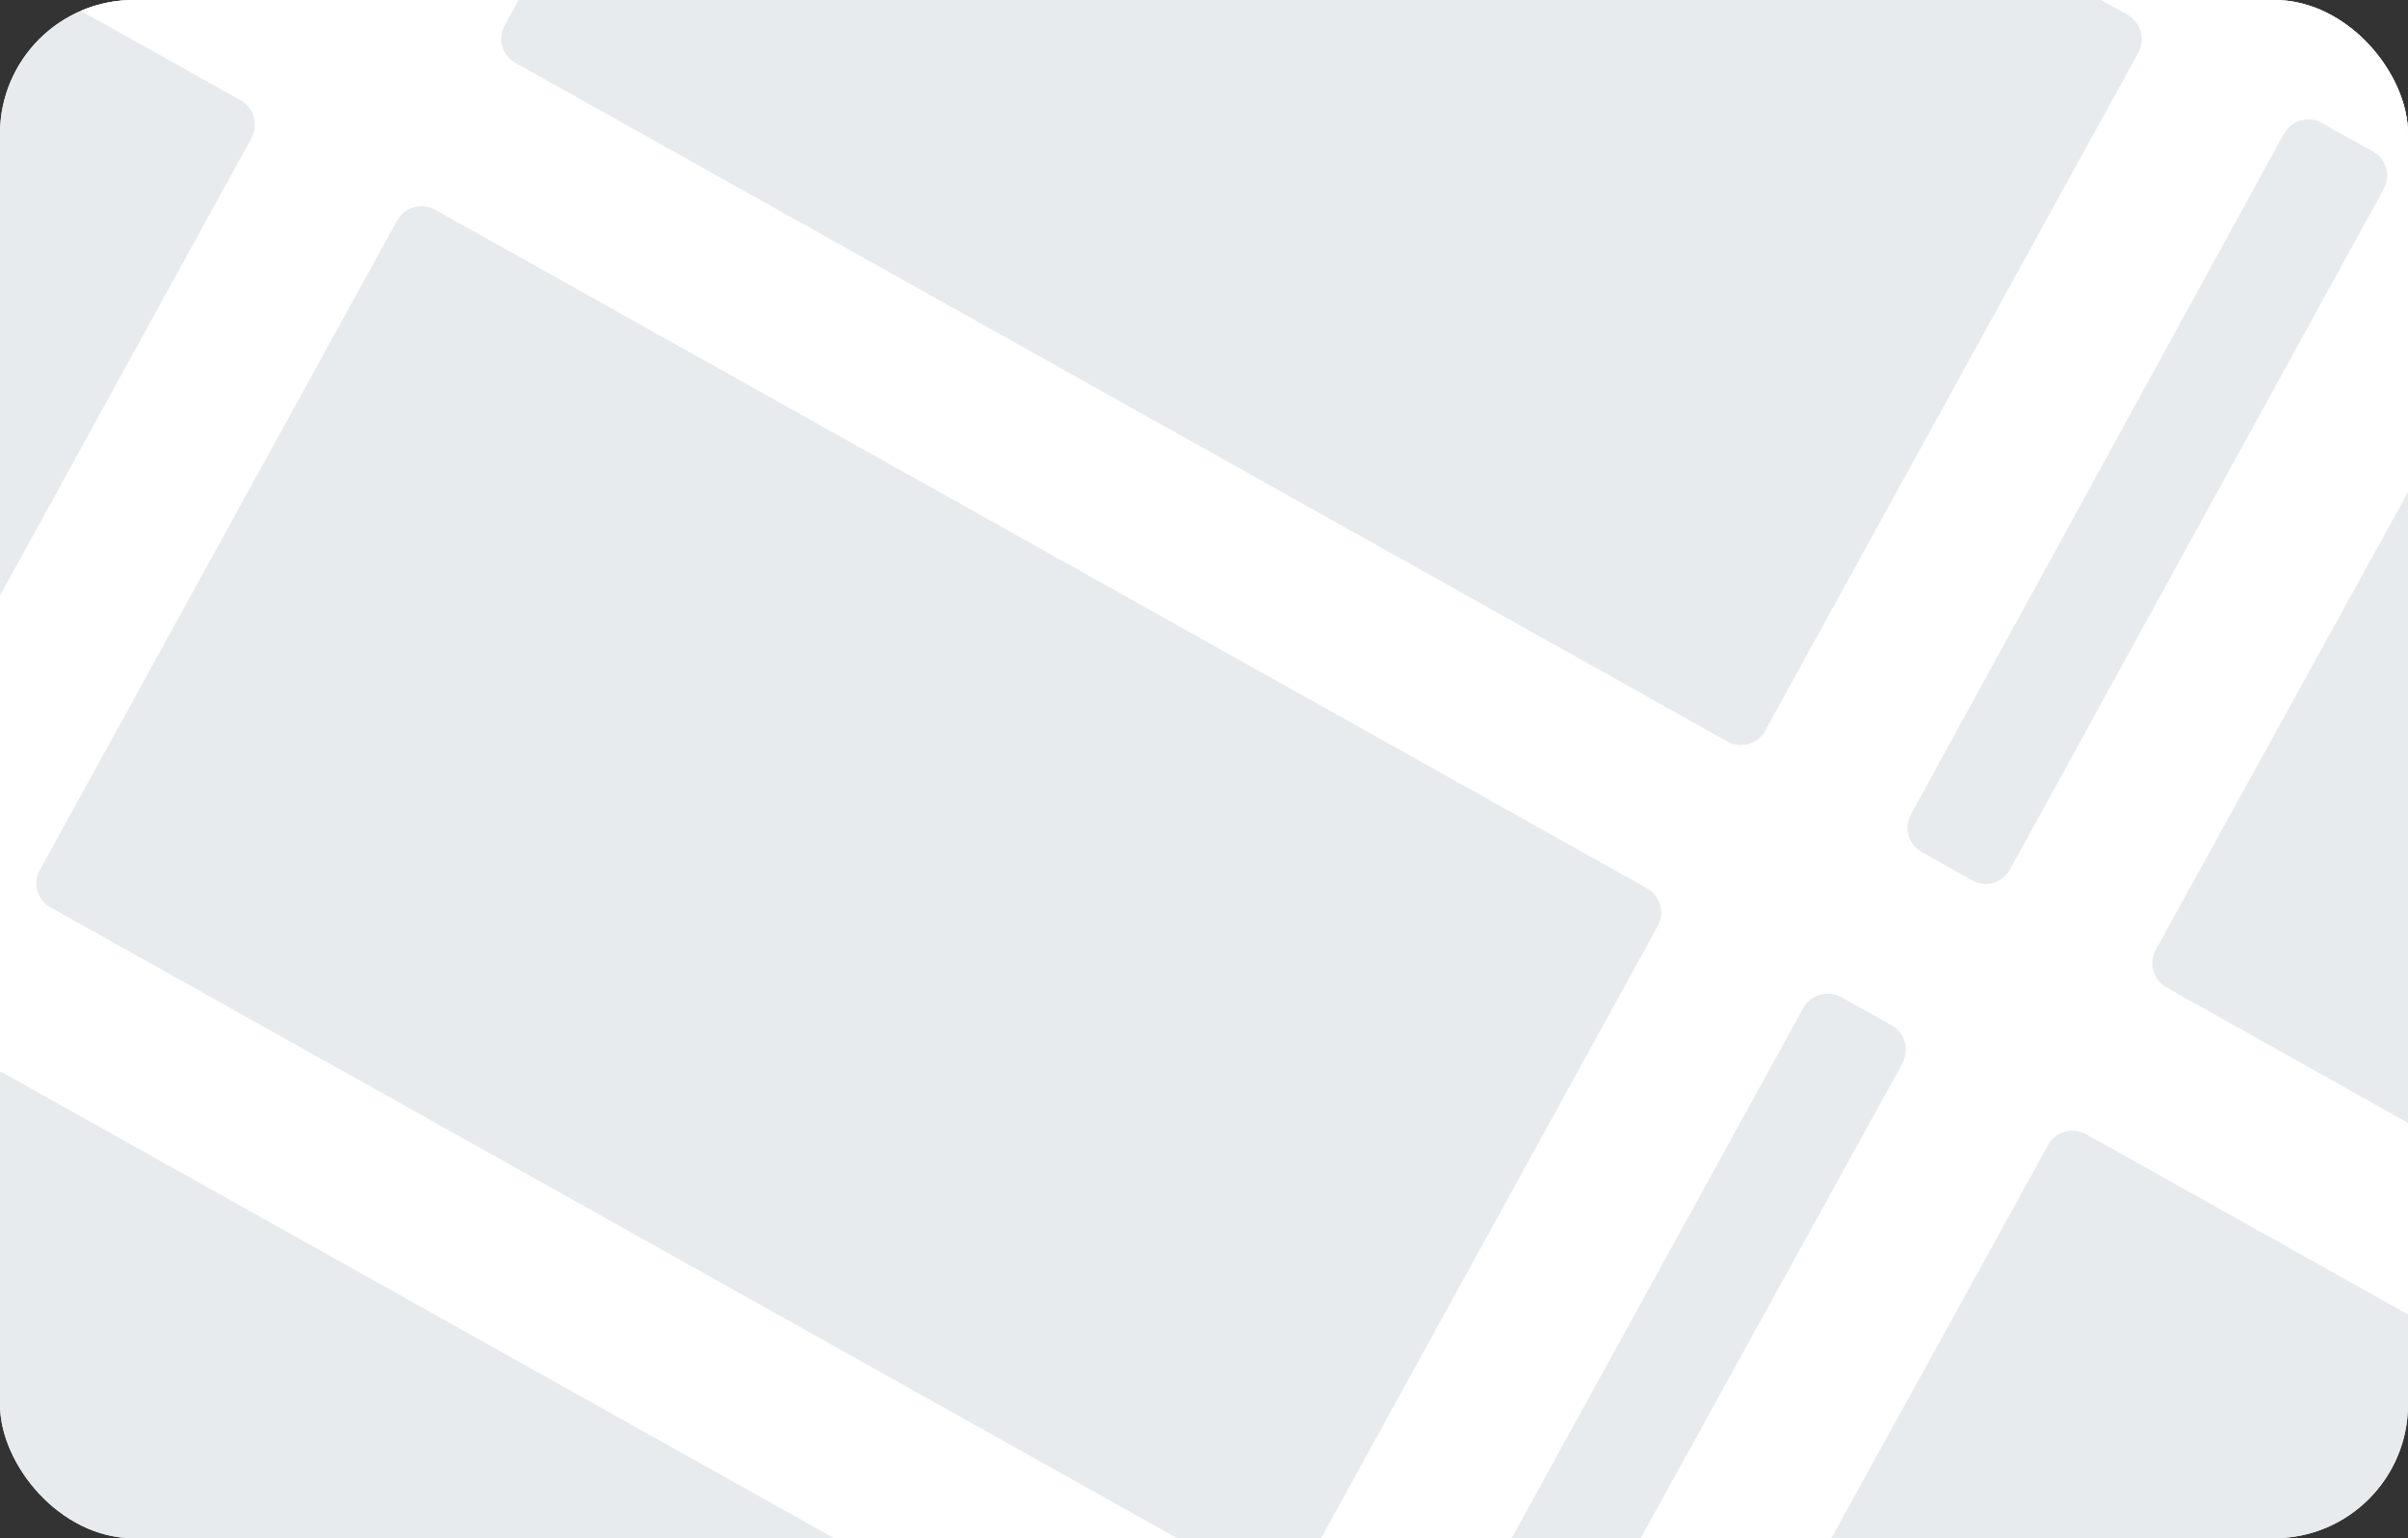 <svg width="72" height="46" viewBox="0 0 72 46" fill="none" xmlns="http://www.w3.org/2000/svg">
<rect x="0" y="0" width="72" height="46" fill="#333333" stroke="none"/>
<g clip-path="url(#clip0_9546_204052)">
<rect width="72" height="46" rx="4" fill="#F4F5F6"/>
<path d="M-88.91 63H186V-17H-47L-88.91 63Z" fill="#E7EBEE"/>
<path d="M147.12 -15.67C147.172 -15.767 147.243 -15.853 147.329 -15.923C147.415 -15.992 147.514 -16.044 147.62 -16.075C147.727 -16.106 147.838 -16.115 147.948 -16.102C148.058 -16.089 148.164 -16.054 148.26 -16L186 5.15V-0.59L156.69 -17H142.15L132.55 0.44C132.498 0.536 132.427 0.621 132.342 0.69C132.256 0.758 132.159 0.809 132.054 0.84C131.949 0.871 131.838 0.88 131.73 0.868C131.621 0.856 131.516 0.823 131.42 0.77L99.69 -17H83.77L74.49 -0.16C74.438 -0.064 74.367 0.021 74.281 0.089C74.196 0.158 74.098 0.208 73.992 0.238C73.887 0.268 73.777 0.277 73.668 0.263C73.56 0.25 73.455 0.215 73.36 0.16L71.83 -0.69C71.638 -0.798 71.496 -0.976 71.434 -1.188C71.372 -1.399 71.396 -1.626 71.5 -1.82L79.85 -17H74.15L67.15 -4.27C67.041 -4.077 66.859 -3.935 66.646 -3.875C66.432 -3.815 66.204 -3.842 66.01 -3.95L42.71 -17H32.47L63.61 0.44C63.802 0.548 63.944 0.726 64.006 0.938C64.068 1.149 64.044 1.376 63.94 1.57L52.78 21.85C52.727 21.947 52.655 22.032 52.569 22.1C52.482 22.169 52.383 22.219 52.277 22.249C52.171 22.279 52.06 22.287 51.95 22.274C51.841 22.26 51.736 22.225 51.64 22.17L15.41 1.88C15.315 1.828 15.231 1.757 15.164 1.673C15.096 1.588 15.046 1.491 15.017 1.387C14.987 1.283 14.978 1.174 14.991 1.066C15.003 0.958 15.037 0.854 15.09 0.76L24.85 -17H19.15L10.73 -1.7C10.622 -1.505 10.442 -1.361 10.228 -1.299C10.014 -1.237 9.785 -1.263 9.59 -1.37L-18.31 -17H-28.54L7.2 3C7.39 3.109 7.53 3.289 7.59 3.5C7.65 3.711 7.625 3.937 7.52 4.13L-3.16 23.56C-3.268 23.755 -3.448 23.899 -3.662 23.961C-3.876 24.023 -4.105 23.997 -4.3 23.89L-45.12 1C-45.31 0.891 -45.451 0.711 -45.51 0.5C-45.57 0.289 -45.545 0.063 -45.44 -0.13L-36.15 -17H-41.73L-61 18L-85.83 63H-80.15L-75 53.69C-74.891 53.497 -74.71 53.355 -74.496 53.295C-74.282 53.235 -74.054 53.262 -73.86 53.37L-56.69 63H-46.46L-71.46 49C-71.556 48.948 -71.641 48.877 -71.71 48.791C-71.778 48.706 -71.829 48.608 -71.858 48.502C-71.888 48.397 -71.897 48.287 -71.883 48.178C-71.87 48.07 -71.835 47.965 -71.78 47.87L-62.28 30.59C-62.227 30.493 -62.155 30.408 -62.069 30.34C-61.982 30.271 -61.883 30.221 -61.777 30.191C-61.671 30.161 -61.56 30.153 -61.451 30.166C-61.341 30.18 -61.236 30.215 -61.14 30.27L-20.36 53.11C-20.262 53.159 -20.174 53.227 -20.103 53.31C-20.031 53.393 -19.977 53.489 -19.943 53.594C-19.91 53.698 -19.898 53.808 -19.907 53.918C-19.917 54.027 -19.948 54.133 -20 54.23L-24.85 63H-19.15L-15.68 56.69C-15.572 56.495 -15.392 56.351 -15.178 56.289C-14.965 56.227 -14.735 56.253 -14.54 56.36L-2.69 63H7.54L-12.14 52C-12.331 51.891 -12.471 51.711 -12.53 51.5C-12.59 51.289 -12.565 51.063 -12.46 50.87L-2.02 31.87C-1.913 31.675 -1.732 31.531 -1.518 31.469C-1.305 31.407 -1.075 31.433 -0.88 31.54L35.35 51.83C35.54 51.939 35.68 52.119 35.74 52.33C35.8 52.541 35.775 52.767 35.67 52.96L30.15 62.96H35.85L40 55.4C40.053 55.303 40.125 55.218 40.211 55.15C40.298 55.081 40.397 55.031 40.503 55.001C40.609 54.971 40.72 54.963 40.829 54.976C40.939 54.99 41.044 55.025 41.14 55.08L42.62 55.91C42.812 56.007 42.959 56.175 43.03 56.378C43.101 56.581 43.09 56.804 43 57L39.71 63H45.42L47.36 59.49C47.412 59.394 47.483 59.309 47.568 59.24C47.653 59.172 47.751 59.121 47.856 59.09C47.961 59.059 48.071 59.05 48.18 59.062C48.289 59.074 48.394 59.107 48.49 59.16L55.31 63H65.54L50.87 54.78C50.678 54.672 50.536 54.494 50.474 54.282C50.412 54.071 50.436 53.844 50.54 53.65L61.24 34.24C61.293 34.143 61.365 34.058 61.451 33.99C61.538 33.921 61.637 33.871 61.743 33.841C61.849 33.811 61.96 33.803 62.069 33.816C62.179 33.83 62.284 33.865 62.38 33.92L101.23 55.68C101.326 55.731 101.41 55.801 101.479 55.886C101.547 55.97 101.598 56.068 101.627 56.172C101.657 56.277 101.666 56.386 101.653 56.494C101.639 56.602 101.604 56.706 101.55 56.8L98.15 63H103.85L105.91 59.26C106.018 59.065 106.198 58.921 106.412 58.859C106.625 58.797 106.855 58.823 107.05 58.93L114.31 63H124.54L109.45 54.54C109.354 54.489 109.27 54.419 109.201 54.335C109.133 54.25 109.081 54.153 109.051 54.049C109.02 53.945 109.01 53.836 109.022 53.728C109.034 53.62 109.067 53.515 109.12 53.42L120.28 33.13C120.333 33.033 120.405 32.948 120.491 32.88C120.578 32.811 120.677 32.761 120.783 32.731C120.889 32.701 121 32.693 121.109 32.706C121.219 32.72 121.324 32.755 121.42 32.81L161.47 55.24C161.565 55.293 161.649 55.364 161.717 55.45C161.784 55.536 161.834 55.634 161.864 55.739C161.894 55.844 161.903 55.953 161.89 56.062C161.877 56.17 161.843 56.275 161.79 56.37L158.15 63H163.85L166.15 58.82C166.203 58.723 166.275 58.638 166.361 58.57C166.448 58.501 166.547 58.451 166.653 58.421C166.759 58.391 166.87 58.383 166.979 58.396C167.089 58.41 167.194 58.445 167.29 58.5L175.29 63H185.52L169.65 54.11C169.458 54.002 169.316 53.824 169.254 53.612C169.192 53.401 169.216 53.174 169.32 52.98L179.53 34.43C179.582 34.333 179.653 34.247 179.739 34.177C179.825 34.108 179.924 34.056 180.03 34.025C180.137 33.994 180.248 33.985 180.358 33.998C180.468 34.011 180.574 34.046 180.67 34.1L185.96 37.1V31.33L183.06 29.71C182.87 29.601 182.729 29.421 182.67 29.21C182.61 28.999 182.635 28.773 182.74 28.58L186 22.73V12.36L178.42 26.13C178.368 26.226 178.297 26.311 178.212 26.38C178.126 26.448 178.029 26.499 177.924 26.53C177.819 26.561 177.708 26.57 177.6 26.558C177.491 26.546 177.386 26.513 177.29 26.46L137.23 4C137.135 3.948 137.051 3.877 136.984 3.793C136.916 3.708 136.866 3.611 136.837 3.507C136.807 3.403 136.798 3.294 136.811 3.186C136.823 3.078 136.857 2.974 136.91 2.88L147.12 -15.67ZM-6.38 29.4L-16.82 48.4C-16.928 48.595 -17.108 48.739 -17.322 48.801C-17.536 48.863 -17.765 48.837 -17.96 48.73L-58.78 25.86C-58.875 25.807 -58.959 25.735 -59.027 25.65C-59.094 25.564 -59.145 25.466 -59.174 25.361C-59.204 25.256 -59.213 25.147 -59.2 25.038C-59.187 24.93 -59.153 24.825 -59.1 24.73L-48.65 5.73C-48.598 5.634 -48.527 5.549 -48.442 5.481C-48.356 5.412 -48.258 5.362 -48.153 5.332C-48.047 5.302 -47.937 5.293 -47.828 5.307C-47.72 5.32 -47.615 5.355 -47.52 5.41L-6.7 28.27C-6.605 28.323 -6.521 28.395 -6.453 28.48C-6.386 28.566 -6.336 28.664 -6.306 28.769C-6.276 28.874 -6.267 28.983 -6.28 29.092C-6.293 29.2 -6.327 29.305 -6.38 29.4ZM38.89 47.11C38.781 47.303 38.599 47.445 38.386 47.505C38.172 47.565 37.944 47.538 37.75 47.43L1.52 27.14C1.424 27.089 1.34 27.019 1.271 26.935C1.203 26.85 1.151 26.753 1.121 26.649C1.09 26.545 1.08 26.436 1.092 26.328C1.104 26.22 1.137 26.115 1.19 26.02L11.87 6.6C11.977 6.405 12.158 6.261 12.372 6.199C12.585 6.137 12.815 6.163 13.01 6.27L49.24 26.56C49.432 26.668 49.574 26.846 49.636 27.058C49.698 27.269 49.674 27.496 49.57 27.69L38.89 47.11ZM56.89 31.79L46.19 51.2C46.081 51.393 45.9 51.535 45.686 51.595C45.472 51.655 45.244 51.628 45.05 51.52L43.57 50.69C43.378 50.583 43.236 50.404 43.174 50.193C43.112 49.981 43.136 49.754 43.24 49.56L53.92 30.14C54.029 29.947 54.21 29.805 54.424 29.745C54.638 29.685 54.866 29.712 55.06 29.82L56.56 30.66C56.655 30.713 56.739 30.785 56.807 30.87C56.874 30.956 56.924 31.054 56.954 31.159C56.984 31.264 56.993 31.373 56.98 31.482C56.967 31.59 56.933 31.695 56.88 31.79H56.89ZM60.1 26C60.048 26.096 59.977 26.181 59.892 26.25C59.806 26.318 59.709 26.369 59.603 26.4C59.498 26.431 59.389 26.44 59.28 26.428C59.171 26.416 59.066 26.383 58.97 26.33L57.46 25.48C57.365 25.427 57.281 25.355 57.213 25.27C57.145 25.184 57.095 25.086 57.066 24.981C57.036 24.876 57.027 24.767 57.04 24.658C57.053 24.55 57.087 24.445 57.14 24.35L68.29 4C68.343 3.903 68.415 3.818 68.501 3.75C68.588 3.681 68.687 3.631 68.793 3.601C68.899 3.571 69.01 3.563 69.119 3.576C69.229 3.59 69.334 3.625 69.43 3.68L70.95 4.53C71.046 4.582 71.131 4.653 71.199 4.738C71.268 4.824 71.318 4.922 71.348 5.028C71.378 5.133 71.386 5.243 71.373 5.352C71.36 5.46 71.325 5.565 71.27 5.66L60.1 26ZM115.92 30.73L104.77 51C104.662 51.195 104.482 51.339 104.268 51.401C104.054 51.463 103.825 51.437 103.63 51.33L64.78 29.53C64.685 29.477 64.601 29.405 64.533 29.32C64.466 29.234 64.415 29.136 64.386 29.031C64.356 28.926 64.347 28.817 64.36 28.708C64.373 28.6 64.407 28.495 64.46 28.4L75.63 8.13C75.739 7.937 75.92 7.795 76.134 7.735C76.347 7.675 76.576 7.702 76.77 7.81L115.6 29.55C115.79 29.659 115.93 29.839 115.99 30.05C116.05 30.261 116.025 30.487 115.92 30.68V30.73ZM119.14 24.89C119.031 25.083 118.849 25.225 118.636 25.285C118.422 25.345 118.194 25.318 118 25.21L79.17 3.42C79.075 3.367 78.991 3.295 78.923 3.21C78.856 3.124 78.805 3.026 78.776 2.921C78.746 2.816 78.737 2.707 78.75 2.598C78.763 2.49 78.797 2.385 78.85 2.29L89.07 -16.25C89.177 -16.445 89.358 -16.589 89.572 -16.651C89.785 -16.713 90.015 -16.687 90.21 -16.58L129 5.16C129.095 5.212 129.178 5.283 129.246 5.367C129.314 5.452 129.364 5.549 129.393 5.653C129.423 5.757 129.432 5.866 129.419 5.974C129.407 6.082 129.373 6.186 129.32 6.28L119.14 24.89ZM174.89 30.89C175.08 30.999 175.22 31.179 175.28 31.39C175.34 31.601 175.315 31.827 175.21 32.02L165 50.53C164.891 50.723 164.709 50.865 164.496 50.925C164.282 50.985 164.054 50.958 163.86 50.85L123.81 28.42C123.62 28.311 123.479 28.131 123.42 27.92C123.36 27.709 123.385 27.483 123.49 27.29L133.7 8.74C133.752 8.644 133.823 8.559 133.908 8.49C133.993 8.422 134.091 8.371 134.196 8.34C134.301 8.309 134.411 8.3 134.52 8.312C134.629 8.324 134.734 8.357 134.83 8.41L174.89 30.89Z" fill="white"/>
</g>
<defs>
<clipPath id="clip0_9546_204052">
<rect width="72" height="46" rx="4" fill="white"/>
</clipPath>
</defs>
</svg>
